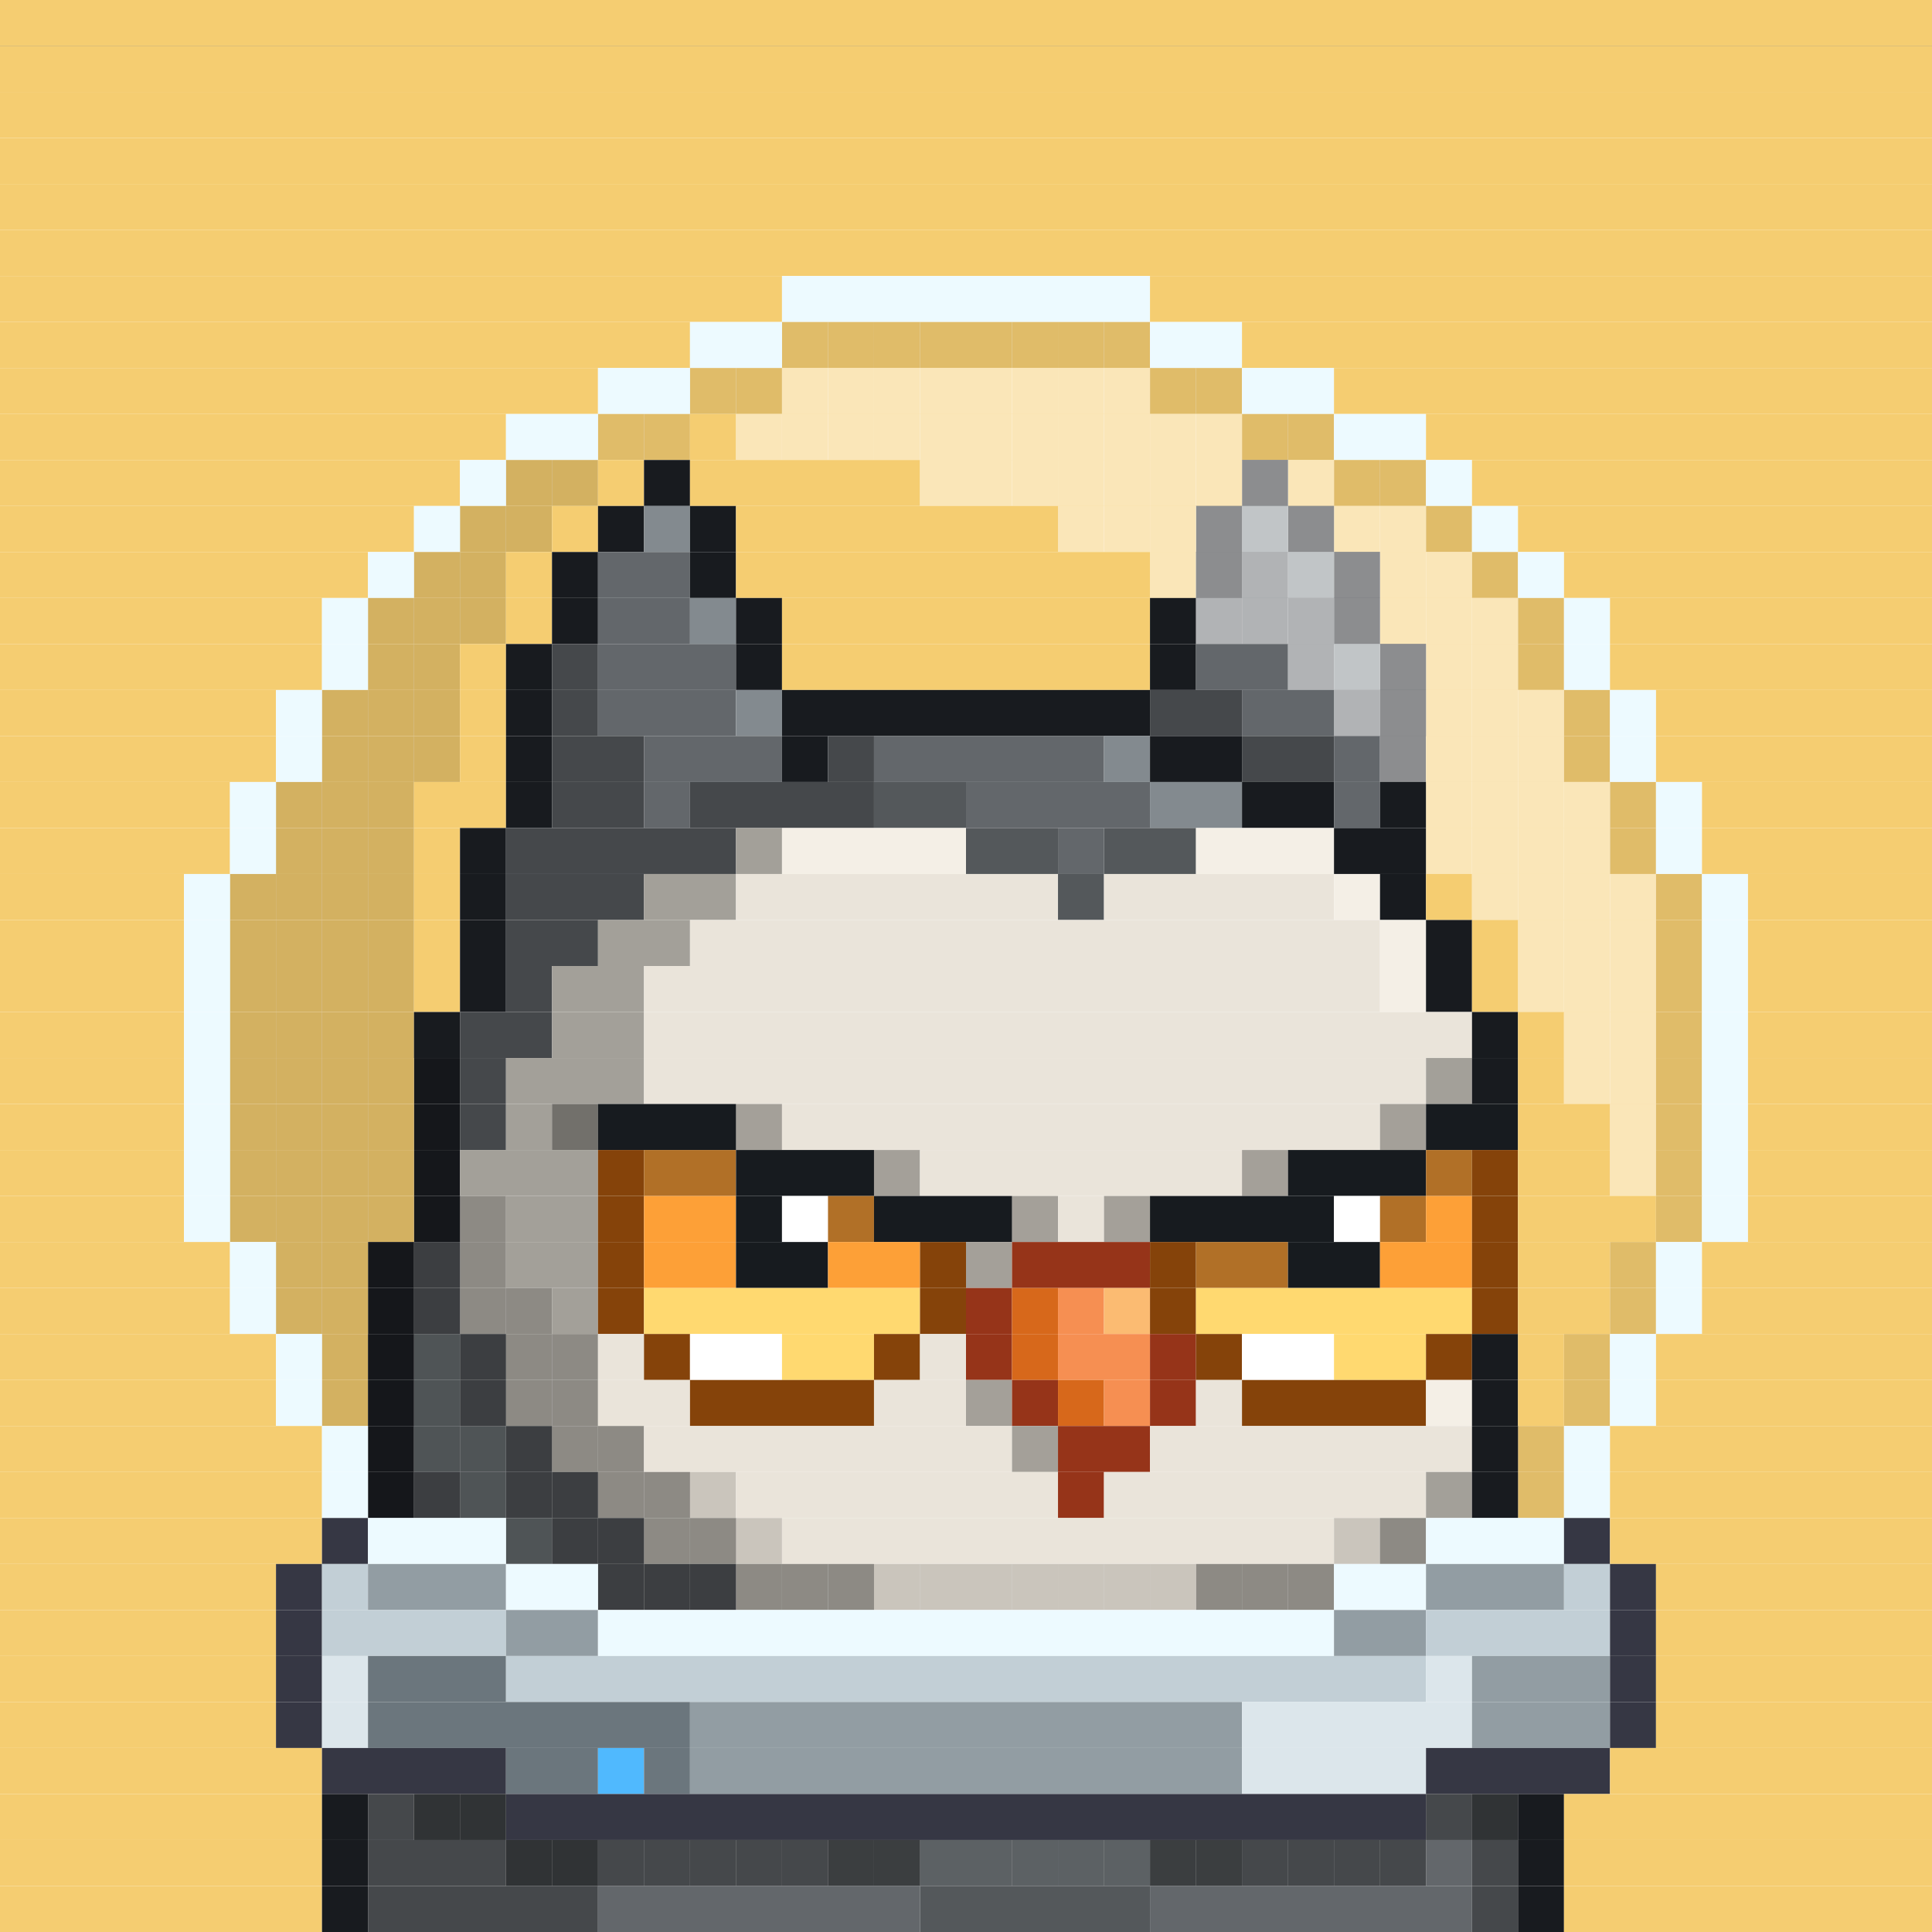 <svg id="bird-svg" xmlns="http://www.w3.org/2000/svg" preserveAspectRatio="xMinYMin meet" viewBox="0 0 42 42"><rect x="0" y="0" width="42" height="42" fill="#333333" stroke="none"/> <rect class='c131' x='0' y='0' width='42'/><rect class='c131' x='0' y='1' width='42'/><rect class='c131' x='0' y='2' width='42'/><rect class='c131' x='0' y='3' width='42'/><rect class='c131' x='0' y='4' width='42'/><rect class='c131' x='0' y='5' width='42'/><rect class='c131' x='0' y='6' width='17'/><rect class='c532' x='17' y='6' width='8'/><rect class='c131' x='25' y='6' width='17'/><rect class='c131' x='0' y='7' width='15'/><rect class='c131' x='17' y='7' width='1'/><rect class='c532' x='15' y='7' width='2'/><rect class='c131' x='24' y='7' width='1'/><rect class='c131' x='23' y='7' width='1'/><rect class='c131' x='22' y='7' width='1'/><rect class='c131' x='21' y='7' width='1'/><rect class='c131' x='20' y='7' width='1'/><rect class='c131' x='19' y='7' width='1'/><rect class='c131' x='18' y='7' width='1'/><rect class='c872' x='17' y='7' width='8'/><rect class='c532' x='25' y='7' width='2'/><rect class='c131' x='27' y='7' width='15'/><rect class='c131' x='0' y='8' width='13'/><rect class='c131' x='15' y='8' width='1'/><rect class='c532' x='13' y='8' width='2'/><rect class='c131' x='17' y='8' width='1'/><rect class='c131' x='16' y='8' width='1'/><rect class='c872' x='15' y='8' width='2'/><rect class='c131' x='25' y='8' width='1'/><rect class='c131' x='24' y='8' width='1'/><rect class='c131' x='23' y='8' width='1'/><rect class='c131' x='22' y='8' width='1'/><rect class='c131' x='21' y='8' width='1'/><rect class='c131' x='20' y='8' width='1'/><rect class='c131' x='19' y='8' width='1'/><rect class='c131' x='18' y='8' width='1'/><rect class='c873' x='17' y='8' width='8'/><rect class='c131' x='26' y='8' width='1'/><rect class='c872' x='25' y='8' width='2'/><rect class='c532' x='27' y='8' width='2'/><rect class='c131' x='29' y='8' width='13'/><rect class='c131' x='0' y='9' width='11'/><rect class='c131' x='13' y='9' width='1'/><rect class='c532' x='11' y='9' width='2'/><rect class='c131' x='14' y='9' width='1'/><rect class='c872' x='13' y='9' width='2'/><rect class='c131' x='16' y='9' width='1'/><rect class='c131' x='15' y='9' width='1'/><rect class='c131' x='27' y='9' width='1'/><rect class='c131' x='26' y='9' width='1'/><rect class='c131' x='25' y='9' width='1'/><rect class='c131' x='24' y='9' width='1'/><rect class='c131' x='23' y='9' width='1'/><rect class='c131' x='22' y='9' width='1'/><rect class='c131' x='21' y='9' width='1'/><rect class='c131' x='20' y='9' width='1'/><rect class='c131' x='19' y='9' width='1'/><rect class='c131' x='18' y='9' width='1'/><rect class='c131' x='17' y='9' width='1'/><rect class='c873' x='16' y='9' width='11'/><rect class='c131' x='28' y='9' width='1'/><rect class='c872' x='27' y='9' width='2'/><rect class='c532' x='29' y='9' width='2'/><rect class='c131' x='31' y='9' width='11'/><rect class='c131' x='0' y='10' width='10'/><rect class='c131' x='11' y='10' width='1'/><rect class='c532' x='10' y='10' width='1'/><rect class='c131' x='12' y='10' width='1'/><rect class='c874' x='11' y='10' width='2'/><rect class='c131' x='13' y='10' width='1'/><rect class='c181' x='14' y='10' width='1'/><rect class='c131' x='20' y='10' width='1'/><rect class='c131' x='15' y='10' width='5'/><rect class='c131' x='29' y='10' width='1'/><rect class='c131' x='28' y='10' width='1'/><rect class='c181' x='27' y='10' width='1'/><rect class='c131' x='26' y='10' width='1'/><rect class='c131' x='25' y='10' width='1'/><rect class='c131' x='24' y='10' width='1'/><rect class='c131' x='23' y='10' width='1'/><rect class='c131' x='22' y='10' width='1'/><rect class='c131' x='21' y='10' width='1'/><rect class='c873' x='20' y='10' width='9'/><rect class='c131' x='30' y='10' width='1'/><rect class='c872' x='29' y='10' width='2'/><rect class='c532' x='31' y='10' width='1'/><rect class='c131' x='32' y='10' width='10'/><rect class='c131' x='0' y='11' width='9'/><rect class='c131' x='10' y='11' width='1'/><rect class='c532' x='9' y='11' width='1'/><rect class='c131' x='11' y='11' width='1'/><rect class='c874' x='10' y='11' width='2'/><rect class='c131' x='12' y='11' width='1'/><rect class='c181' x='13' y='11' width='1'/><rect class='c184' x='14' y='11' width='1'/><rect class='c181' x='15' y='11' width='1'/><rect class='c131' x='23' y='11' width='1'/><rect class='c131' x='16' y='11' width='7'/><rect class='c131' x='31' y='11' width='1'/><rect class='c131' x='30' y='11' width='1'/><rect class='c131' x='29' y='11' width='1'/><rect class='c181' x='28' y='11' width='1'/><rect class='c184' x='27' y='11' width='1'/><rect class='c181' x='26' y='11' width='1'/><rect class='c131' x='25' y='11' width='1'/><rect class='c131' x='24' y='11' width='1'/><rect class='c873' x='23' y='11' width='8'/><rect class='c872' x='31' y='11' width='1'/><rect class='c532' x='32' y='11' width='1'/><rect class='c131' x='33' y='11' width='9'/><rect class='c131' x='0' y='12' width='8'/><rect class='c131' x='9' y='12' width='1'/><rect class='c532' x='8' y='12' width='1'/><rect class='c131' x='10' y='12' width='1'/><rect class='c874' x='9' y='12' width='2'/><rect class='c131' x='11' y='12' width='1'/><rect class='c181' x='12' y='12' width='1'/><rect class='c142' x='13' y='12' width='2'/><rect class='c181' x='15' y='12' width='1'/><rect class='c131' x='25' y='12' width='1'/><rect class='c131' x='16' y='12' width='9'/><rect class='c131' x='32' y='12' width='1'/><rect class='c131' x='31' y='12' width='1'/><rect class='c131' x='30' y='12' width='1'/><rect class='c181' x='29' y='12' width='1'/><rect class='c184' x='28' y='12' width='1'/><rect class='c142' x='27' y='12' width='1'/><rect class='c181' x='26' y='12' width='1'/><rect class='c873' x='25' y='12' width='7'/><rect class='c872' x='32' y='12' width='1'/><rect class='c532' x='33' y='12' width='1'/><rect class='c131' x='34' y='12' width='8'/><rect class='c131' x='0' y='13' width='7'/><rect class='c131' x='8' y='13' width='1'/><rect class='c532' x='7' y='13' width='1'/><rect class='c131' x='10' y='13' width='1'/><rect class='c131' x='9' y='13' width='1'/><rect class='c874' x='8' y='13' width='3'/><rect class='c131' x='11' y='13' width='1'/><rect class='c181' x='12' y='13' width='1'/><rect class='c142' x='13' y='13' width='2'/><rect class='c184' x='15' y='13' width='1'/><rect class='c181' x='16' y='13' width='1'/><rect class='c131' x='17' y='13' width='8'/><rect class='c142' x='26' y='13' width='1'/><rect class='c181' x='25' y='13' width='1'/><rect class='c131' x='33' y='13' width='1'/><rect class='c131' x='32' y='13' width='1'/><rect class='c131' x='31' y='13' width='1'/><rect class='c131' x='30' y='13' width='1'/><rect class='c181' x='29' y='13' width='1'/><rect class='c142' x='28' y='13' width='1'/><rect class='c142' x='27' y='13' width='1'/><rect class='c873' x='26' y='13' width='7'/><rect class='c872' x='33' y='13' width='1'/><rect class='c532' x='34' y='13' width='1'/><rect class='c131' x='35' y='13' width='7'/><rect class='c131' x='0' y='14' width='7'/><rect class='c131' x='8' y='14' width='1'/><rect class='c532' x='7' y='14' width='1'/><rect class='c131' x='9' y='14' width='1'/><rect class='c874' x='8' y='14' width='2'/><rect class='c131' x='10' y='14' width='1'/><rect class='c181' x='11' y='14' width='1'/><rect class='c183' x='12' y='14' width='1'/><rect class='c142' x='13' y='14' width='3'/><rect class='c181' x='16' y='14' width='1'/><rect class='c131' x='17' y='14' width='8'/><rect class='c181' x='25' y='14' width='1'/><rect class='c142' x='28' y='14' width='1'/><rect class='c142' x='26' y='14' width='2'/><rect class='c131' x='33' y='14' width='1'/><rect class='c131' x='32' y='14' width='1'/><rect class='c131' x='31' y='14' width='1'/><rect class='c181' x='30' y='14' width='1'/><rect class='c184' x='29' y='14' width='1'/><rect class='c873' x='28' y='14' width='5'/><rect class='c872' x='33' y='14' width='1'/><rect class='c532' x='34' y='14' width='1'/><rect class='c131' x='35' y='14' width='7'/><rect class='c131' x='0' y='15' width='6'/><rect class='c131' x='7' y='15' width='1'/><rect class='c532' x='6' y='15' width='1'/><rect class='c131' x='9' y='15' width='1'/><rect class='c131' x='8' y='15' width='1'/><rect class='c874' x='7' y='15' width='3'/><rect class='c131' x='10' y='15' width='1'/><rect class='c181' x='11' y='15' width='1'/><rect class='c183' x='12' y='15' width='1'/><rect class='c142' x='13' y='15' width='3'/><rect class='c184' x='16' y='15' width='1'/><rect class='c181' x='17' y='15' width='8'/><rect class='c183' x='25' y='15' width='2'/><rect class='c142' x='29' y='15' width='1'/><rect class='c142' x='27' y='15' width='2'/><rect class='c131' x='34' y='15' width='1'/><rect class='c131' x='33' y='15' width='1'/><rect class='c131' x='32' y='15' width='1'/><rect class='c131' x='31' y='15' width='1'/><rect class='c181' x='30' y='15' width='1'/><rect class='c873' x='29' y='15' width='5'/><rect class='c872' x='34' y='15' width='1'/><rect class='c532' x='35' y='15' width='1'/><rect class='c131' x='36' y='15' width='6'/><rect class='c131' x='0' y='16' width='6'/><rect class='c131' x='7' y='16' width='1'/><rect class='c532' x='6' y='16' width='1'/><rect class='c131' x='9' y='16' width='1'/><rect class='c131' x='8' y='16' width='1'/><rect class='c874' x='7' y='16' width='3'/><rect class='c131' x='10' y='16' width='1'/><rect class='c181' x='11' y='16' width='1'/><rect class='c183' x='12' y='16' width='2'/><rect class='c142' x='14' y='16' width='3'/><rect class='c181' x='17' y='16' width='1'/><rect class='c183' x='18' y='16' width='1'/><rect class='c142' x='19' y='16' width='5'/><rect class='c184' x='24' y='16' width='1'/><rect class='c181' x='25' y='16' width='2'/><rect class='c183' x='27' y='16' width='2'/><rect class='c181' x='30' y='16' width='1'/><rect class='c142' x='29' y='16' width='1'/><rect class='c131' x='34' y='16' width='1'/><rect class='c131' x='33' y='16' width='1'/><rect class='c131' x='32' y='16' width='1'/><rect class='c131' x='31' y='16' width='1'/><rect class='c873' x='30' y='16' width='4'/><rect class='c872' x='34' y='16' width='1'/><rect class='c532' x='35' y='16' width='1'/><rect class='c131' x='36' y='16' width='6'/><rect class='c131' x='0' y='17' width='5'/><rect class='c131' x='6' y='17' width='1'/><rect class='c532' x='5' y='17' width='1'/><rect class='c131' x='8' y='17' width='1'/><rect class='c131' x='7' y='17' width='1'/><rect class='c874' x='6' y='17' width='3'/><rect class='c131' x='9' y='17' width='2'/><rect class='c181' x='11' y='17' width='1'/><rect class='c183' x='12' y='17' width='2'/><rect class='c142' x='14' y='17' width='1'/><rect class='c183' x='15' y='17' width='4'/><rect class='c250' x='19' y='17' width='2'/><rect class='c142' x='21' y='17' width='4'/><rect class='c184' x='25' y='17' width='2'/><rect class='c181' x='27' y='17' width='2'/><rect class='c142' x='29' y='17' width='1'/><rect class='c131' x='31' y='17' width='1'/><rect class='c181' x='30' y='17' width='1'/><rect class='c131' x='35' y='17' width='1'/><rect class='c131' x='34' y='17' width='1'/><rect class='c131' x='33' y='17' width='1'/><rect class='c131' x='32' y='17' width='1'/><rect class='c873' x='31' y='17' width='4'/><rect class='c872' x='35' y='17' width='1'/><rect class='c532' x='36' y='17' width='1'/><rect class='c131' x='37' y='17' width='5'/><rect class='c131' x='0' y='18' width='5'/><rect class='c131' x='6' y='18' width='1'/><rect class='c532' x='5' y='18' width='1'/><rect class='c131' x='8' y='18' width='1'/><rect class='c131' x='7' y='18' width='1'/><rect class='c874' x='6' y='18' width='3'/><rect class='c131' x='9' y='18' width='1'/><rect class='c181' x='10' y='18' width='1'/><rect class='c183' x='11' y='18' width='5'/><rect class='c170' x='16' y='18' width='1'/><rect class='c249' x='17' y='18' width='4'/><rect class='c250' x='21' y='18' width='2'/><rect class='c142' x='23' y='18' width='1'/><rect class='c250' x='24' y='18' width='2'/><rect class='c249' x='26' y='18' width='3'/><rect class='c131' x='31' y='18' width='1'/><rect class='c181' x='29' y='18' width='2'/><rect class='c131' x='35' y='18' width='1'/><rect class='c131' x='34' y='18' width='1'/><rect class='c131' x='33' y='18' width='1'/><rect class='c131' x='32' y='18' width='1'/><rect class='c873' x='31' y='18' width='4'/><rect class='c872' x='35' y='18' width='1'/><rect class='c532' x='36' y='18' width='1'/><rect class='c131' x='37' y='18' width='5'/><rect class='c131' x='0' y='19' width='4'/><rect class='c131' x='5' y='19' width='1'/><rect class='c532' x='4' y='19' width='1'/><rect class='c131' x='8' y='19' width='1'/><rect class='c131' x='7' y='19' width='1'/><rect class='c131' x='6' y='19' width='1'/><rect class='c874' x='5' y='19' width='4'/><rect class='c131' x='9' y='19' width='1'/><rect class='c181' x='10' y='19' width='1'/><rect class='c183' x='11' y='19' width='3'/><rect class='c170' x='14' y='19' width='2'/><rect class='c169' x='16' y='19' width='7'/><rect class='c250' x='23' y='19' width='1'/><rect class='c169' x='24' y='19' width='5'/><rect class='c249' x='29' y='19' width='1'/><rect class='c181' x='30' y='19' width='1'/><rect class='c131' x='32' y='19' width='1'/><rect class='c131' x='31' y='19' width='1'/><rect class='c131' x='36' y='19' width='1'/><rect class='c131' x='35' y='19' width='1'/><rect class='c131' x='34' y='19' width='1'/><rect class='c131' x='33' y='19' width='1'/><rect class='c873' x='32' y='19' width='4'/><rect class='c872' x='36' y='19' width='1'/><rect class='c532' x='37' y='19' width='1'/><rect class='c131' x='38' y='19' width='4'/><rect class='c131' x='0' y='20' width='4'/><rect class='c131' x='5' y='20' width='1'/><rect class='c532' x='4' y='20' width='1'/><rect class='c131' x='8' y='20' width='1'/><rect class='c131' x='7' y='20' width='1'/><rect class='c131' x='6' y='20' width='1'/><rect class='c874' x='5' y='20' width='4'/><rect class='c131' x='9' y='20' width='1'/><rect class='c181' x='10' y='20' width='1'/><rect class='c183' x='11' y='20' width='2'/><rect class='c170' x='13' y='20' width='2'/><rect class='c169' x='15' y='20' width='15'/><rect class='c249' x='30' y='20' width='1'/><rect class='c181' x='31' y='20' width='1'/><rect class='c131' x='33' y='20' width='1'/><rect class='c131' x='32' y='20' width='1'/><rect class='c131' x='36' y='20' width='1'/><rect class='c131' x='35' y='20' width='1'/><rect class='c131' x='34' y='20' width='1'/><rect class='c873' x='33' y='20' width='3'/><rect class='c872' x='36' y='20' width='1'/><rect class='c532' x='37' y='20' width='1'/><rect class='c131' x='38' y='20' width='4'/><rect class='c131' x='0' y='21' width='4'/><rect class='c131' x='5' y='21' width='1'/><rect class='c532' x='4' y='21' width='1'/><rect class='c131' x='8' y='21' width='1'/><rect class='c131' x='7' y='21' width='1'/><rect class='c131' x='6' y='21' width='1'/><rect class='c874' x='5' y='21' width='4'/><rect class='c131' x='9' y='21' width='1'/><rect class='c181' x='10' y='21' width='1'/><rect class='c183' x='11' y='21' width='1'/><rect class='c170' x='12' y='21' width='2'/><rect class='c169' x='14' y='21' width='16'/><rect class='c249' x='30' y='21' width='1'/><rect class='c181' x='31' y='21' width='1'/><rect class='c131' x='33' y='21' width='1'/><rect class='c131' x='32' y='21' width='1'/><rect class='c131' x='36' y='21' width='1'/><rect class='c131' x='35' y='21' width='1'/><rect class='c131' x='34' y='21' width='1'/><rect class='c873' x='33' y='21' width='3'/><rect class='c872' x='36' y='21' width='1'/><rect class='c532' x='37' y='21' width='1'/><rect class='c131' x='38' y='21' width='4'/><rect class='c131' x='0' y='22' width='4'/><rect class='c131' x='5' y='22' width='1'/><rect class='c532' x='4' y='22' width='1'/><rect class='c131' x='8' y='22' width='1'/><rect class='c131' x='7' y='22' width='1'/><rect class='c131' x='6' y='22' width='1'/><rect class='c874' x='5' y='22' width='4'/><rect class='c181' x='9' y='22' width='1'/><rect class='c183' x='10' y='22' width='2'/><rect class='c170' x='12' y='22' width='2'/><rect class='c169' x='14' y='22' width='18'/><rect class='c181' x='32' y='22' width='1'/><rect class='c131' x='34' y='22' width='1'/><rect class='c131' x='33' y='22' width='1'/><rect class='c131' x='36' y='22' width='1'/><rect class='c131' x='35' y='22' width='1'/><rect class='c873' x='34' y='22' width='2'/><rect class='c872' x='36' y='22' width='1'/><rect class='c532' x='37' y='22' width='1'/><rect class='c131' x='38' y='22' width='4'/><rect class='c131' x='0' y='23' width='4'/><rect class='c131' x='5' y='23' width='1'/><rect class='c532' x='4' y='23' width='1'/><rect class='c181' x='9' y='23' width='1'/><rect class='c131' x='8' y='23' width='1'/><rect class='c131' x='7' y='23' width='1'/><rect class='c131' x='6' y='23' width='1'/><rect class='c874' x='5' y='23' width='5'/><rect class='c183' x='10' y='23' width='1'/><rect class='c170' x='11' y='23' width='3'/><rect class='c169' x='14' y='23' width='17'/><rect class='c170' x='31' y='23' width='1'/><rect class='c181' x='32' y='23' width='1'/><rect class='c131' x='34' y='23' width='1'/><rect class='c131' x='33' y='23' width='1'/><rect class='c131' x='36' y='23' width='1'/><rect class='c131' x='35' y='23' width='1'/><rect class='c873' x='34' y='23' width='2'/><rect class='c872' x='36' y='23' width='1'/><rect class='c532' x='37' y='23' width='1'/><rect class='c131' x='38' y='23' width='4'/><rect class='c131' x='0' y='24' width='4'/><rect class='c131' x='5' y='24' width='1'/><rect class='c532' x='4' y='24' width='1'/><rect class='c181' x='9' y='24' width='1'/><rect class='c131' x='8' y='24' width='1'/><rect class='c131' x='7' y='24' width='1'/><rect class='c131' x='6' y='24' width='1'/><rect class='c874' x='5' y='24' width='5'/><rect class='c183' x='10' y='24' width='1'/><rect class='c170' x='12' y='24' width='1'/><rect class='c170' x='11' y='24' width='1'/><rect class='c865' x='12' y='24' width='1'/><rect class='c169' x='16' y='24' width='1'/><rect class='c140' x='13' y='24' width='3'/><rect class='c865' x='16' y='24' width='1'/><rect class='c169' x='30' y='24' width='1'/><rect class='c169' x='17' y='24' width='13'/><rect class='c865' x='30' y='24' width='1'/><rect class='c140' x='31' y='24' width='2'/><rect class='c131' x='35' y='24' width='1'/><rect class='c131' x='33' y='24' width='2'/><rect class='c131' x='36' y='24' width='1'/><rect class='c873' x='35' y='24' width='1'/><rect class='c872' x='36' y='24' width='1'/><rect class='c532' x='37' y='24' width='1'/><rect class='c131' x='38' y='24' width='4'/><rect class='c131' x='0' y='25' width='4'/><rect class='c131' x='5' y='25' width='1'/><rect class='c532' x='4' y='25' width='1'/><rect class='c181' x='9' y='25' width='1'/><rect class='c131' x='8' y='25' width='1'/><rect class='c131' x='7' y='25' width='1'/><rect class='c131' x='6' y='25' width='1'/><rect class='c874' x='5' y='25' width='5'/><rect class='c170' x='10' y='25' width='3'/><rect class='c345' x='13' y='25' width='1'/><rect class='c346' x='14' y='25' width='2'/><rect class='c169' x='19' y='25' width='1'/><rect class='c140' x='16' y='25' width='3'/><rect class='c865' x='19' y='25' width='1'/><rect class='c169' x='27' y='25' width='1'/><rect class='c169' x='20' y='25' width='7'/><rect class='c865' x='27' y='25' width='1'/><rect class='c140' x='28' y='25' width='3'/><rect class='c346' x='31' y='25' width='1'/><rect class='c345' x='32' y='25' width='1'/><rect class='c131' x='35' y='25' width='1'/><rect class='c131' x='33' y='25' width='2'/><rect class='c131' x='36' y='25' width='1'/><rect class='c873' x='35' y='25' width='1'/><rect class='c872' x='36' y='25' width='1'/><rect class='c532' x='37' y='25' width='1'/><rect class='c131' x='38' y='25' width='4'/><rect class='c131' x='0' y='26' width='4'/><rect class='c131' x='5' y='26' width='1'/><rect class='c532' x='4' y='26' width='1'/><rect class='c170' x='10' y='26' width='1'/><rect class='c181' x='9' y='26' width='1'/><rect class='c131' x='8' y='26' width='1'/><rect class='c131' x='7' y='26' width='1'/><rect class='c131' x='6' y='26' width='1'/><rect class='c874' x='5' y='26' width='6'/><rect class='c170' x='11' y='26' width='2'/><rect class='c345' x='13' y='26' width='1'/><rect class='c347' x='14' y='26' width='2'/><rect class='c140' x='16' y='26' width='1'/><rect class='c138' x='17' y='26' width='1'/><rect class='c346' x='18' y='26' width='1'/><rect class='c169' x='22' y='26' width='1'/><rect class='c140' x='19' y='26' width='3'/><rect class='c865' x='22' y='26' width='1'/><rect class='c169' x='24' y='26' width='1'/><rect class='c169' x='23' y='26' width='1'/><rect class='c865' x='24' y='26' width='1'/><rect class='c140' x='25' y='26' width='4'/><rect class='c138' x='29' y='26' width='1'/><rect class='c346' x='30' y='26' width='1'/><rect class='c347' x='31' y='26' width='1'/><rect class='c345' x='32' y='26' width='1'/><rect class='c131' x='36' y='26' width='1'/><rect class='c131' x='33' y='26' width='3'/><rect class='c872' x='36' y='26' width='1'/><rect class='c532' x='37' y='26' width='1'/><rect class='c131' x='38' y='26' width='4'/><rect class='c131' x='0' y='27' width='5'/><rect class='c131' x='6' y='27' width='1'/><rect class='c532' x='5' y='27' width='1'/><rect class='c170' x='10' y='27' width='1'/><rect class='c183' x='9' y='27' width='1'/><rect class='c181' x='8' y='27' width='1'/><rect class='c131' x='7' y='27' width='1'/><rect class='c874' x='6' y='27' width='5'/><rect class='c170' x='11' y='27' width='2'/><rect class='c345' x='13' y='27' width='1'/><rect class='c347' x='14' y='27' width='2'/><rect class='c140' x='16' y='27' width='2'/><rect class='c347' x='18' y='27' width='2'/><rect class='c169' x='21' y='27' width='1'/><rect class='c345' x='20' y='27' width='1'/><rect class='c865' x='21' y='27' width='1'/><rect class='c144' x='22' y='27' width='3'/><rect class='c345' x='25' y='27' width='1'/><rect class='c346' x='26' y='27' width='2'/><rect class='c140' x='28' y='27' width='2'/><rect class='c347' x='30' y='27' width='2'/><rect class='c345' x='32' y='27' width='1'/><rect class='c131' x='35' y='27' width='1'/><rect class='c131' x='33' y='27' width='2'/><rect class='c872' x='35' y='27' width='1'/><rect class='c532' x='36' y='27' width='1'/><rect class='c131' x='37' y='27' width='5'/><rect class='c131' x='0' y='28' width='5'/><rect class='c131' x='6' y='28' width='1'/><rect class='c532' x='5' y='28' width='1'/><rect class='c170' x='11' y='28' width='1'/><rect class='c170' x='10' y='28' width='1'/><rect class='c183' x='9' y='28' width='1'/><rect class='c181' x='8' y='28' width='1'/><rect class='c131' x='7' y='28' width='1'/><rect class='c874' x='6' y='28' width='6'/><rect class='c170' x='12' y='28' width='1'/><rect class='c345' x='13' y='28' width='1'/><rect class='c348' x='14' y='28' width='6'/><rect class='c345' x='20' y='28' width='1'/><rect class='c144' x='21' y='28' width='1'/><rect class='c145' x='22' y='28' width='1'/><rect class='c146' x='23' y='28' width='1'/><rect class='c147' x='24' y='28' width='1'/><rect class='c345' x='25' y='28' width='1'/><rect class='c348' x='26' y='28' width='6'/><rect class='c345' x='32' y='28' width='1'/><rect class='c131' x='35' y='28' width='1'/><rect class='c131' x='33' y='28' width='2'/><rect class='c872' x='35' y='28' width='1'/><rect class='c532' x='36' y='28' width='1'/><rect class='c131' x='37' y='28' width='5'/><rect class='c131' x='0' y='29' width='6'/><rect class='c131' x='7' y='29' width='1'/><rect class='c532' x='6' y='29' width='1'/><rect class='c170' x='12' y='29' width='1'/><rect class='c170' x='11' y='29' width='1'/><rect class='c183' x='10' y='29' width='1'/><rect class='c257' x='9' y='29' width='1'/><rect class='c181' x='8' y='29' width='1'/><rect class='c874' x='7' y='29' width='6'/><rect class='c169' x='13' y='29' width='1'/><rect class='c345' x='14' y='29' width='1'/><rect class='c138' x='15' y='29' width='2'/><rect class='c348' x='17' y='29' width='2'/><rect class='c345' x='19' y='29' width='1'/><rect class='c169' x='20' y='29' width='1'/><rect class='c144' x='21' y='29' width='1'/><rect class='c145' x='22' y='29' width='1'/><rect class='c146' x='23' y='29' width='2'/><rect class='c144' x='25' y='29' width='1'/><rect class='c345' x='26' y='29' width='1'/><rect class='c138' x='27' y='29' width='2'/><rect class='c348' x='29' y='29' width='2'/><rect class='c345' x='31' y='29' width='1'/><rect class='c181' x='32' y='29' width='1'/><rect class='c131' x='34' y='29' width='1'/><rect class='c131' x='33' y='29' width='1'/><rect class='c872' x='34' y='29' width='1'/><rect class='c532' x='35' y='29' width='1'/><rect class='c131' x='36' y='29' width='6'/><rect class='c131' x='0' y='30' width='6'/><rect class='c131' x='7' y='30' width='1'/><rect class='c532' x='6' y='30' width='1'/><rect class='c170' x='12' y='30' width='1'/><rect class='c170' x='11' y='30' width='1'/><rect class='c183' x='10' y='30' width='1'/><rect class='c257' x='9' y='30' width='1'/><rect class='c181' x='8' y='30' width='1'/><rect class='c874' x='7' y='30' width='6'/><rect class='c169' x='13' y='30' width='2'/><rect class='c345' x='15' y='30' width='4'/><rect class='c169' x='21' y='30' width='1'/><rect class='c169' x='19' y='30' width='2'/><rect class='c865' x='21' y='30' width='1'/><rect class='c144' x='22' y='30' width='1'/><rect class='c145' x='23' y='30' width='1'/><rect class='c146' x='24' y='30' width='1'/><rect class='c144' x='25' y='30' width='1'/><rect class='c169' x='26' y='30' width='1'/><rect class='c345' x='27' y='30' width='4'/><rect class='c249' x='31' y='30' width='1'/><rect class='c181' x='32' y='30' width='1'/><rect class='c131' x='34' y='30' width='1'/><rect class='c131' x='33' y='30' width='1'/><rect class='c872' x='34' y='30' width='1'/><rect class='c532' x='35' y='30' width='1'/><rect class='c131' x='36' y='30' width='6'/><rect class='c131' x='0' y='31' width='7'/><rect class='c181' x='8' y='31' width='1'/><rect class='c532' x='7' y='31' width='1'/><rect class='c170' x='13' y='31' width='1'/><rect class='c170' x='12' y='31' width='1'/><rect class='c183' x='11' y='31' width='1'/><rect class='c257' x='10' y='31' width='1'/><rect class='c257' x='9' y='31' width='1'/><rect class='c874' x='8' y='31' width='6'/><rect class='c169' x='22' y='31' width='1'/><rect class='c169' x='14' y='31' width='8'/><rect class='c865' x='22' y='31' width='1'/><rect class='c144' x='23' y='31' width='2'/><rect class='c169' x='25' y='31' width='7'/><rect class='c131' x='33' y='31' width='1'/><rect class='c181' x='32' y='31' width='1'/><rect class='c872' x='33' y='31' width='1'/><rect class='c532' x='34' y='31' width='1'/><rect class='c131' x='35' y='31' width='7'/><rect class='c131' x='0' y='32' width='7'/><rect class='c181' x='8' y='32' width='1'/><rect class='c532' x='7' y='32' width='1'/><rect class='c169' x='15' y='32' width='1'/><rect class='c170' x='14' y='32' width='1'/><rect class='c170' x='13' y='32' width='1'/><rect class='c183' x='12' y='32' width='1'/><rect class='c183' x='11' y='32' width='1'/><rect class='c257' x='10' y='32' width='1'/><rect class='c183' x='9' y='32' width='1'/><rect class='c874' x='8' y='32' width='8'/><rect class='c169' x='16' y='32' width='7'/><rect class='c144' x='23' y='32' width='1'/><rect class='c169' x='24' y='32' width='7'/><rect class='c170' x='31' y='32' width='1'/><rect class='c131' x='33' y='32' width='1'/><rect class='c181' x='32' y='32' width='1'/><rect class='c872' x='33' y='32' width='1'/><rect class='c532' x='34' y='32' width='1'/><rect class='c131' x='35' y='32' width='7'/><rect class='c131' x='0' y='33' width='7'/><rect class='c148' x='7' y='33' width='1'/><rect class='c257' x='11' y='33' width='1'/><rect class='c532' x='8' y='33' width='3'/><rect class='c169' x='16' y='33' width='1'/><rect class='c170' x='15' y='33' width='1'/><rect class='c170' x='14' y='33' width='1'/><rect class='c183' x='13' y='33' width='1'/><rect class='c183' x='12' y='33' width='1'/><rect class='c874' x='11' y='33' width='6'/><rect class='c169' x='29' y='33' width='1'/><rect class='c169' x='17' y='33' width='12'/><rect class='c170' x='30' y='33' width='1'/><rect class='c874' x='29' y='33' width='2'/><rect class='c532' x='31' y='33' width='3'/><rect class='c148' x='34' y='33' width='1'/><rect class='c131' x='35' y='33' width='7'/><rect class='c131' x='0' y='34' width='6'/><rect class='c148' x='6' y='34' width='1'/><rect class='c533' x='7' y='34' width='1'/><rect class='c150' x='8' y='34' width='3'/><rect class='c183' x='13' y='34' width='1'/><rect class='c532' x='11' y='34' width='2'/><rect class='c170' x='28' y='34' width='1'/><rect class='c170' x='27' y='34' width='1'/><rect class='c170' x='26' y='34' width='1'/><rect class='c169' x='25' y='34' width='1'/><rect class='c169' x='24' y='34' width='1'/><rect class='c169' x='23' y='34' width='1'/><rect class='c169' x='22' y='34' width='1'/><rect class='c169' x='21' y='34' width='1'/><rect class='c169' x='20' y='34' width='1'/><rect class='c169' x='19' y='34' width='1'/><rect class='c170' x='18' y='34' width='1'/><rect class='c170' x='17' y='34' width='1'/><rect class='c170' x='16' y='34' width='1'/><rect class='c183' x='15' y='34' width='1'/><rect class='c183' x='14' y='34' width='1'/><rect class='c874' x='13' y='34' width='16'/><rect class='c532' x='29' y='34' width='2'/><rect class='c150' x='31' y='34' width='3'/><rect class='c533' x='34' y='34' width='1'/><rect class='c148' x='35' y='34' width='1'/><rect class='c131' x='36' y='34' width='6'/><rect class='c131' x='0' y='35' width='6'/><rect class='c148' x='6' y='35' width='1'/><rect class='c533' x='7' y='35' width='4'/><rect class='c150' x='11' y='35' width='2'/><rect class='c532' x='13' y='35' width='16'/><rect class='c150' x='29' y='35' width='2'/><rect class='c533' x='31' y='35' width='4'/><rect class='c148' x='35' y='35' width='1'/><rect class='c131' x='36' y='35' width='6'/><rect class='c131' x='0' y='36' width='6'/><rect class='c148' x='6' y='36' width='1'/><rect class='c151' x='7' y='36' width='1'/><rect class='c149' x='8' y='36' width='3'/><rect class='c533' x='11' y='36' width='20'/><rect class='c151' x='31' y='36' width='1'/><rect class='c150' x='32' y='36' width='3'/><rect class='c148' x='35' y='36' width='1'/><rect class='c131' x='36' y='36' width='6'/><rect class='c131' x='0' y='37' width='6'/><rect class='c148' x='6' y='37' width='1'/><rect class='c151' x='7' y='37' width='1'/><rect class='c149' x='8' y='37' width='7'/><rect class='c150' x='15' y='37' width='12'/><rect class='c151' x='27' y='37' width='5'/><rect class='c150' x='32' y='37' width='3'/><rect class='c148' x='35' y='37' width='1'/><rect class='c131' x='36' y='37' width='6'/><rect class='c131' x='0' y='38' width='7'/><rect class='c148' x='7' y='38' width='4'/><rect class='c149' x='11' y='38' width='2'/><rect class='c534' x='13' y='38' width='1'/><rect class='c149' x='14' y='38' width='1'/><rect class='c150' x='15' y='38' width='12'/><rect class='c151' x='27' y='38' width='4'/><rect class='c148' x='31' y='38' width='4'/><rect class='c131' x='35' y='38' width='7'/><rect class='c131' x='0' y='39' width='7'/><rect class='c181' x='7' y='39' width='1'/><rect class='c183' x='9' y='39' width='1'/><rect class='c183' x='8' y='39' width='1'/><rect class='c183' x='10' y='39' width='1'/><rect class='c865' x='9' y='39' width='2'/><rect class='c142' x='31' y='39' width='1'/><rect class='c148' x='11' y='39' width='20'/><rect class='c183' x='32' y='39' width='1'/><rect class='c865' x='31' y='39' width='2'/><rect class='c181' x='33' y='39' width='1'/><rect class='c131' x='34' y='39' width='8'/><rect class='c131' x='0' y='40' width='7'/><rect class='c181' x='7' y='40' width='1'/><rect class='c183' x='11' y='40' width='1'/><rect class='c183' x='8' y='40' width='3'/><rect class='c142' x='30' y='40' width='1'/><rect class='c142' x='29' y='40' width='1'/><rect class='c142' x='28' y='40' width='1'/><rect class='c142' x='27' y='40' width='1'/><rect class='c250' x='26' y='40' width='1'/><rect class='c250' x='25' y='40' width='1'/><rect class='c184' x='24' y='40' width='1'/><rect class='c184' x='23' y='40' width='1'/><rect class='c184' x='22' y='40' width='1'/><rect class='c184' x='21' y='40' width='1'/><rect class='c184' x='20' y='40' width='1'/><rect class='c250' x='19' y='40' width='1'/><rect class='c250' x='18' y='40' width='1'/><rect class='c142' x='17' y='40' width='1'/><rect class='c142' x='16' y='40' width='1'/><rect class='c142' x='15' y='40' width='1'/><rect class='c142' x='14' y='40' width='1'/><rect class='c142' x='13' y='40' width='1'/><rect class='c183' x='12' y='40' width='1'/><rect class='c865' x='11' y='40' width='20'/><rect class='c142' x='31' y='40' width='1'/><rect class='c183' x='32' y='40' width='1'/><rect class='c181' x='33' y='40' width='1'/><rect class='c131' x='34' y='40' width='8'/><rect class='c131' x='0' y='41' width='7'/><rect class='c181' x='7' y='41' width='1'/><rect class='c183' x='8' y='41' width='5'/><rect class='c142' x='13' y='41' width='7'/><rect class='c250' x='20' y='41' width='5'/><rect class='c142' x='25' y='41' width='7'/><rect class='c183' x='32' y='41' width='1'/><rect class='c181' x='33' y='41' width='1'/><rect class='c131' x='34' y='41' width='8'/><style>rect{height:1px;} #bird-svg{shape-rendering: crispedges;} .c131{fill:rgb(245,205,113)}.c138{fill:rgb(255,255,255)}.c140{fill:rgb(23,27,31)}.c142{fill:rgb(99,103,107)}.c144{fill:rgb(150,52,25)}.c145{fill:rgb(215,104,27)}.c146{fill:rgb(246,143,82)}.c147{fill:rgb(251,187,114)}.c148{fill:rgb(54,55,68)}.c149{fill:rgb(107,118,125)}.c150{fill:rgb(146,157,163)}.c151{fill:rgb(220,230,235)}.c169{fill:rgb(234,228,218)}.c170{fill:rgb(163,160,153)}.c181{fill:rgb(24,27,31)}.c183{fill:rgb(69,72,75)}.c184{fill:rgb(131,138,143)}.c249{fill:rgb(244,239,230)}.c250{fill:rgb(84,88,91)}.c257{fill:rgb(92,97,100)}.c345{fill:rgb(133,67,10)}.c346{fill:rgb(177,112,39)}.c347{fill:rgb(253,160,55)}.c348{fill:rgb(255,217,112)}.c532{fill:rgb(237,250,255)}.c533{fill:rgb(194,207,214)}.c534{fill:rgb(80,185,254)}.c865{fill:rgba(0,0,0,0.30)}.c872{fill:rgba(34,34,34,0.10)}.c873{fill:rgba(255,255,255,0.50)}.c874{fill:rgba(0,0,0,0.14)}</style></svg>